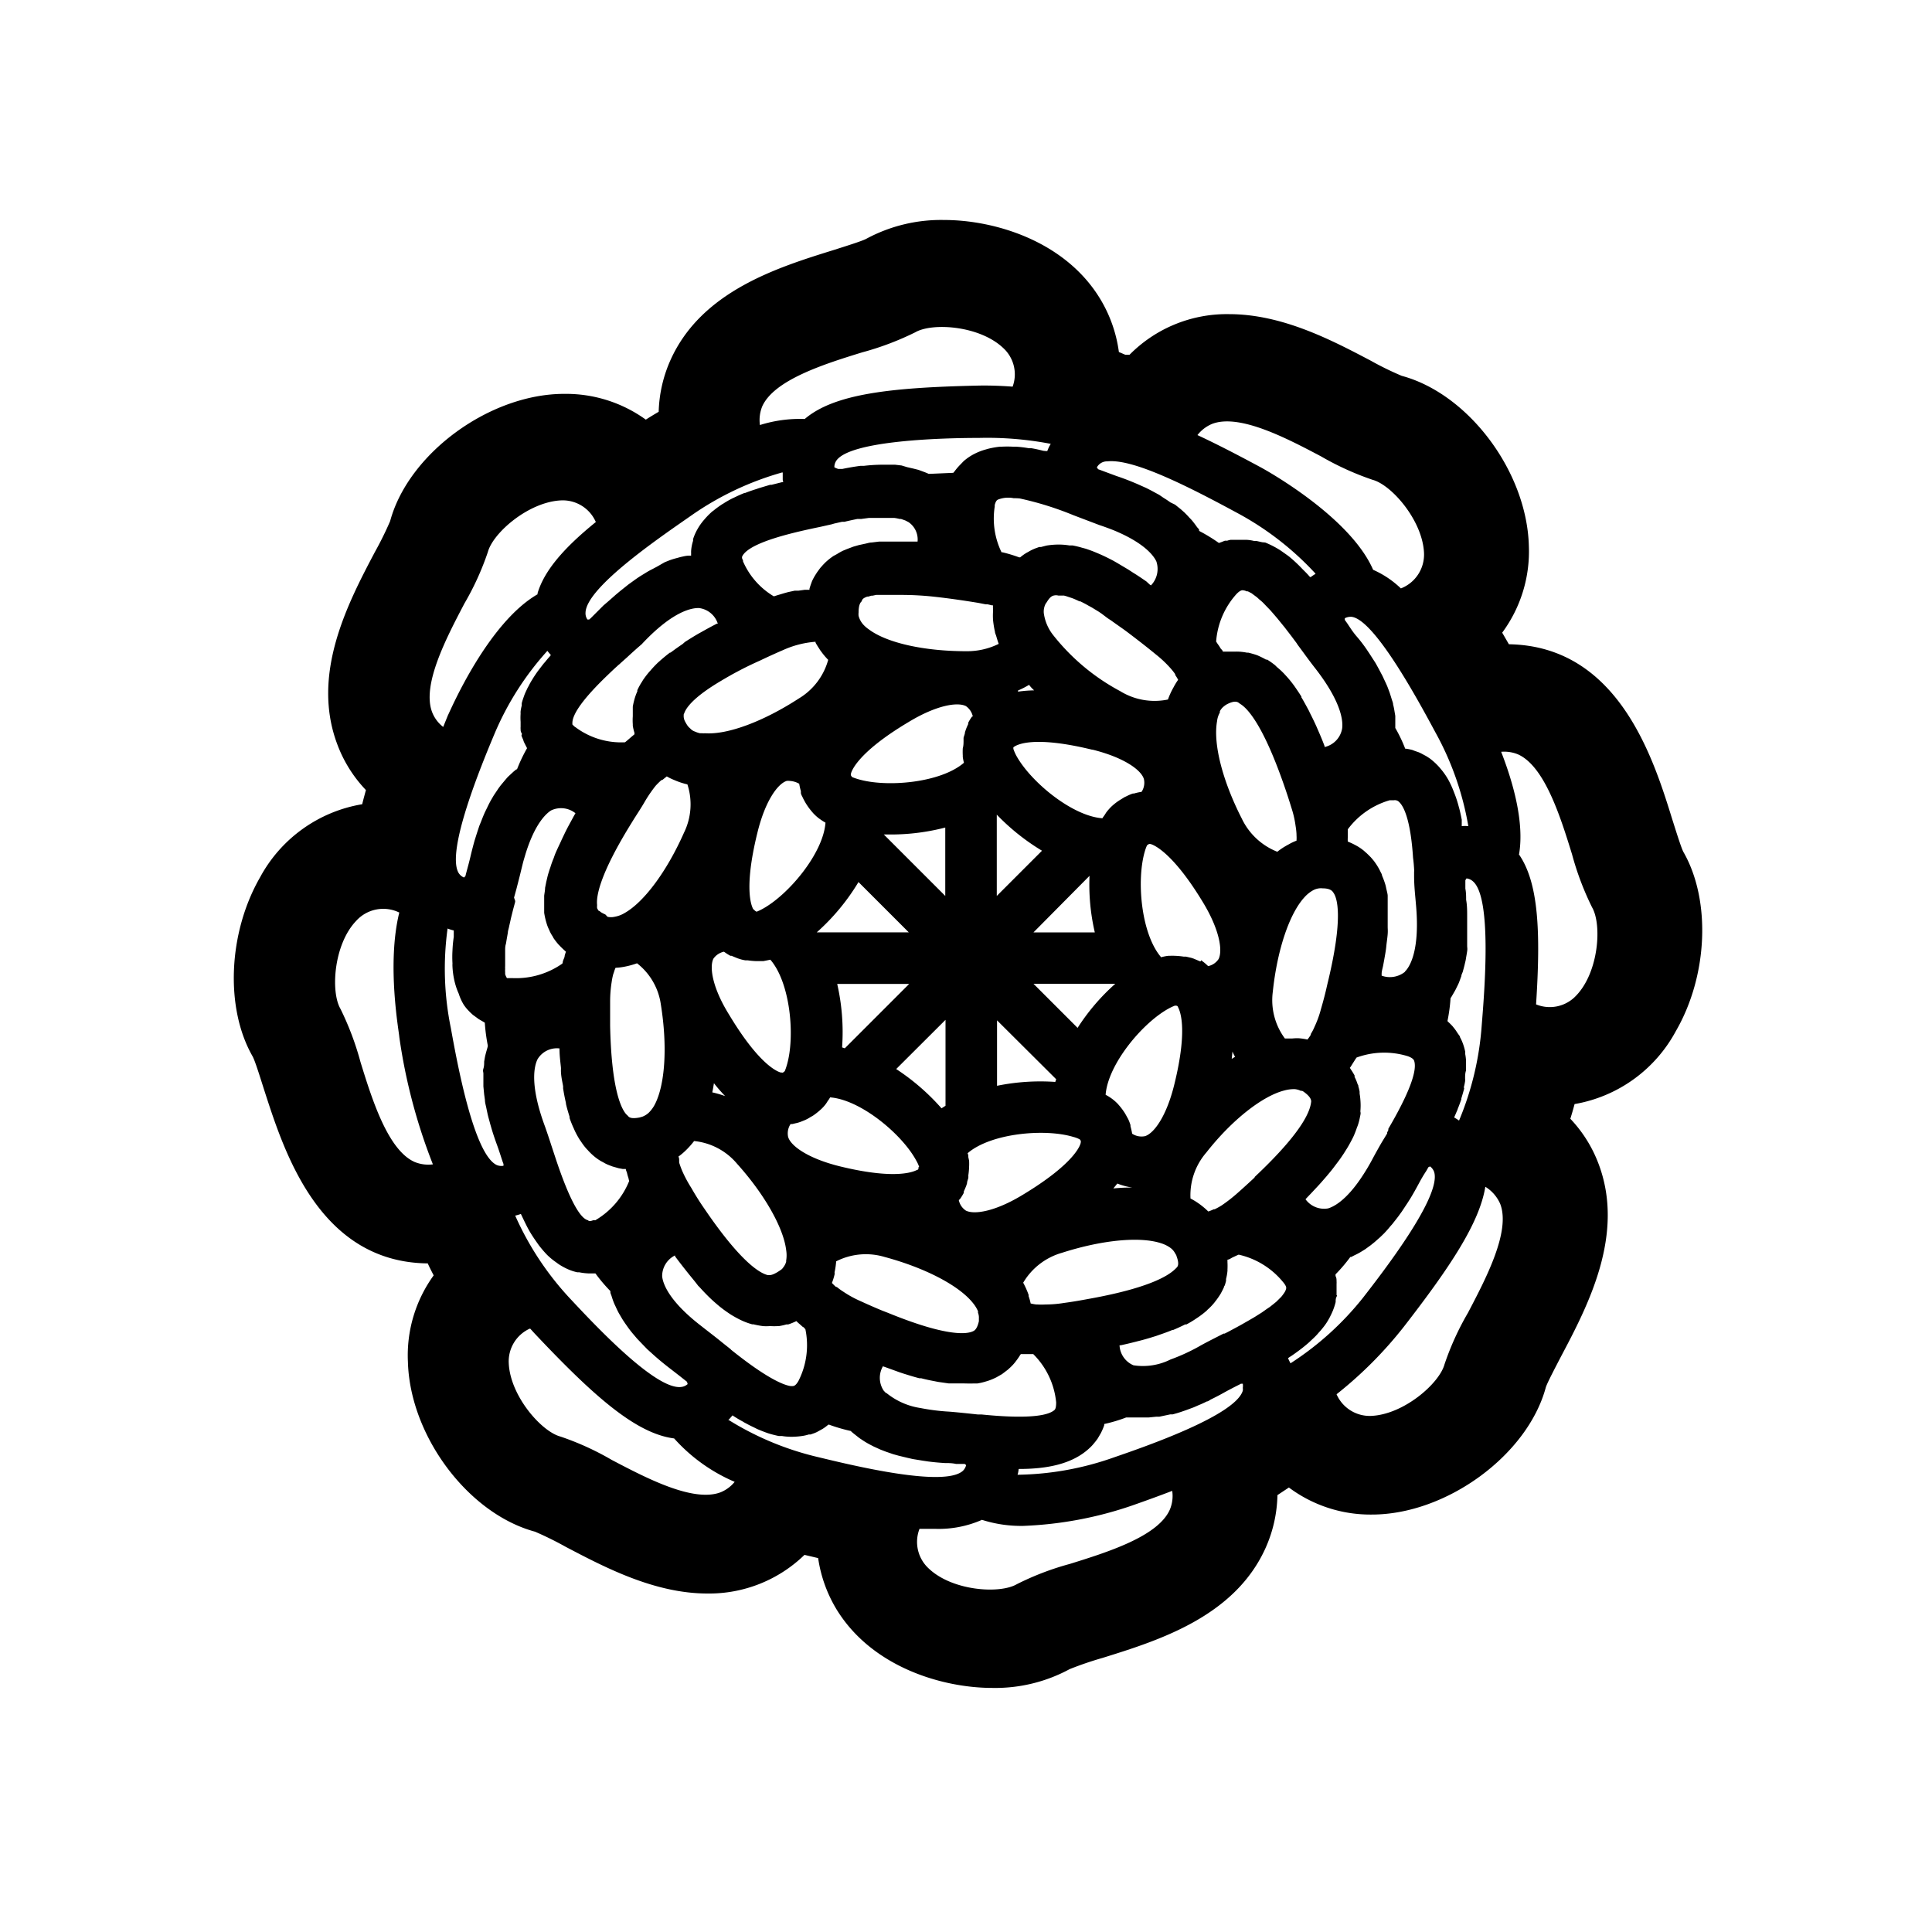 <svg id="expanded" xmlns="http://www.w3.org/2000/svg" viewBox="0 0 150 150"><title>Chrysanthemum-bold</title><path d="M130.11,80.06c2.5-4.32,2.74-10.18.58-13.93-.18-.36-.57-1.62-.86-2.53-1.46-4.71-4.18-13.44-12.68-13.58l-.52-.9a10.61,10.61,0,0,0,2.07-6.73c-.15-5.76-4.67-11.81-9.87-13.21A23.81,23.81,0,0,1,106.42,28c-3.06-1.61-6.88-3.61-11-3.61a10.61,10.61,0,0,0-7.72,3.15l-.34,0-.49-.21a10.68,10.68,0,0,0-1.48-4.17c-2.75-4.49-8.23-6.08-12.08-6.08a12.23,12.23,0,0,0-6.07,1.47c-.35.18-1.6.57-2.51.86-4.34,1.35-10.28,3.19-12.68,8.56a10.53,10.53,0,0,0-.91,4c-.34.2-.67.4-1,.61a10.59,10.59,0,0,0-6.34-2c-5.78,0-12.09,4.62-13.51,9.88a26.29,26.29,0,0,1-1.18,2.39c-2.11,4-5,9.52-2.9,15a10.37,10.37,0,0,0,2.2,3.49c-.1.37-.2.73-.29,1.1a11.08,11.08,0,0,0-7.92,5.66c-2.49,4.32-2.74,10.18-.58,13.93.19.36.58,1.62.87,2.53C22,89.22,24.69,98,33.21,98.09c.14.31.3.62.46.93a10.58,10.58,0,0,0-2,6.7c.15,5.75,4.67,11.8,9.87,13.2a26.29,26.29,0,0,1,2.39,1.18c3.07,1.61,6.9,3.62,11,3.62a10.62,10.62,0,0,0,7.53-3l1.06.25a10.66,10.66,0,0,0,1.44,4c2.76,4.49,8.24,6.08,12.09,6.08a12.14,12.14,0,0,0,6-1.46,26.67,26.67,0,0,1,2.55-.87c4.33-1.35,10.27-3.19,12.67-8.56a10.52,10.52,0,0,0,.91-4.08l.89-.59a10.57,10.57,0,0,0,6.44,2.1c5.79,0,12.1-4.62,13.51-9.89.12-.36.73-1.52,1.17-2.37,2.12-4,5-9.52,2.91-15a10.38,10.38,0,0,0-2.18-3.47q.18-.57.33-1.14A11.06,11.06,0,0,0,130.11,80.06ZM90.82,117.22c-.93,2.08-4.87,3.3-7.75,4.2A21.7,21.7,0,0,0,78.94,123c-1.33.77-5,.52-6.83-1.22a2.8,2.8,0,0,1-.72-3.08c.42,0,.84,0,1.22,0a8.36,8.36,0,0,0,3.63-.7,10,10,0,0,0,3.21.47,29.35,29.35,0,0,0,8.47-1.59c1.11-.39,2.13-.76,3.09-1.13A2.71,2.71,0,0,1,90.82,117.22ZM59.18,31.55c.93-2.07,4.87-3.3,7.75-4.19a22.4,22.4,0,0,0,4.13-1.56c1.33-.77,5-.52,6.83,1.22a2.77,2.77,0,0,1,.73,3c-1.06-.08-2-.1-2.77-.08-6.76.15-11.1.65-13.37,2.59A10.36,10.36,0,0,0,59,33,2.83,2.83,0,0,1,59.18,31.55Zm41,74.28s0,0,0,0-.11-.24-.18-.38a.08.08,0,0,0,0,0l.11-.08c.15-.09.29-.19.43-.29l.18-.13c.19-.14.38-.28.56-.43l0,0c.17-.14.33-.27.48-.42l.15-.14c.12-.11.24-.23.35-.35l.13-.15c.15-.16.29-.33.42-.5v0a4.21,4.21,0,0,0,.34-.52l.09-.16c.07-.14.14-.28.2-.42s.05-.11.07-.17a4.62,4.62,0,0,0,.19-.6c0-.13,0-.27.07-.41s0-.1,0-.14,0-.22,0-.33v-.18c0-.11,0-.23,0-.35a1.23,1.23,0,0,0,0-.19c0-.14,0-.28-.08-.42l0-.13a12.21,12.21,0,0,0,1.15-1.35l.07,0,.27-.14a4.59,4.59,0,0,0,.49-.26l.31-.19.44-.32.31-.25.43-.38.3-.29c.14-.15.28-.3.41-.46s.2-.22.29-.34.28-.35.42-.54l.26-.36.45-.68.21-.33c.22-.36.43-.74.64-1.13s.37-.67.59-1l.11-.19.06-.11.13-.06a.92.92,0,0,1,.32.44c.56,1.88-3.86,7.61-5.53,9.76A23.31,23.31,0,0,1,100.22,105.83Zm-31.4,2.32-.17-.18h0a1.79,1.79,0,0,1-.06-1.89l.23.08,1.05.38.33.11c.42.13.83.26,1.23.36l.14,0c.34.09.67.16,1,.22l.3.06.84.12.19,0c.28,0,.56,0,.82,0H75a5.79,5.79,0,0,0,.61,0l.28,0a4.28,4.28,0,0,0,.54-.12l.24-.07a4.7,4.7,0,0,0,.7-.29l.42-.24.12-.09.34-.26.12-.11a3.71,3.71,0,0,0,.43-.45l.06-.08a4.69,4.69,0,0,0,.34-.49l.06-.08.36,0,.34,0,.26,0A6.12,6.12,0,0,1,82,108.88h0c0,.43-.08.54-.12.58-.4.38-1.7.76-5.67.36l-.29,0c-.83-.09-1.59-.17-2.21-.22a16.19,16.19,0,0,1-2.24-.28A5.47,5.47,0,0,1,68.82,108.15ZM40,94.38h0a3.45,3.45,0,0,0,.44-.13h0l.1.21.12.25c.15.31.3.62.47.91l0,0c.17.29.36.57.55.84l.14.2a9.09,9.09,0,0,0,.63.74h0a5.09,5.09,0,0,0,.72.6l.19.14a5,5,0,0,0,.82.44,3.7,3.7,0,0,0,.64.2l.15,0a4.64,4.64,0,0,0,.79.09h0l.47,0h0a12.49,12.49,0,0,0,1.16,1.37l0,.08c0,.1.06.2.09.3s.11.35.18.52.1.22.15.33.15.33.24.49l.2.34c.09.16.2.32.31.48l.24.34c.12.16.25.33.39.49l.28.33.48.5.3.31.61.55.29.25c.32.27.66.54,1,.8l.58.45.62.49s0,.12.05.16a.87.87,0,0,1-.49.23c-2,.3-6.91-5-8.78-7A23.25,23.25,0,0,1,40,94.38ZM42.5,50.53v0c.07.1.17.21.27.33l0,0-.08.1c-.12.13-.23.26-.34.4l-.15.17-.43.56,0,0c-.13.18-.25.36-.36.53l-.11.18a4.63,4.63,0,0,0-.24.43l-.1.18c-.09.2-.19.39-.26.59v0c-.07.2-.14.39-.19.59a1.16,1.16,0,0,0,0,.18,3.58,3.58,0,0,0-.09.45,1.37,1.37,0,0,0,0,.19,4.43,4.43,0,0,0,0,.63c0,.13,0,.27,0,.41a.59.59,0,0,0,0,.14c0,.11,0,.21.07.32s0,.12,0,.18.07.21.12.32l.06.18c.06.13.13.26.2.4a.93.93,0,0,1,.05.1,12.41,12.41,0,0,0-.78,1.64s0,0-.05,0l-.22.18-.42.39c-.08.08-.15.17-.23.26l-.35.42c-.08.11-.16.21-.23.32s-.21.31-.32.48l-.21.36c-.1.18-.19.36-.28.55s-.13.26-.19.39-.18.42-.26.63l-.17.42c-.08.25-.17.51-.25.77l-.12.38c-.11.4-.22.82-.32,1.25s-.2.78-.32,1.23l-.07.27-.11.1a.93.93,0,0,1-.41-.35c-1-1.68,1.75-8.35,2.81-10.87A22.8,22.8,0,0,1,42.5,50.53Zm15.15-7.38c.63-1.11,4.29-1.88,6.06-2.25l.89-.2.16-.05.62-.14.19,0c.37-.09.71-.16,1-.22l.31,0,.59-.08.31,0,.49,0h.41l.58,0,.16,0a3.51,3.51,0,0,1,.42.08l.11,0,.34.12h0l.25.13a1.63,1.63,0,0,1,.7,1.51l-1,0h-.71c-.26,0-.52,0-.76,0l-.53,0-.57.07c-.17,0-.33.06-.48.09l-.51.11-.42.12-.48.18-.34.14a5,5,0,0,0-.46.26l-.26.14a5,5,0,0,0-.62.49c-.1.1-.21.21-.32.34l-.1.11-.24.33-.09.14a4.68,4.68,0,0,0-.3.54.08.08,0,0,1,0,0c-.07.19-.14.38-.2.59a.32.32,0,0,0,0,.09h-.1l-.26,0-.5.07-.29,0-.51.11-.29.08-.6.18-.22.07,0,0a5.89,5.89,0,0,1-2.39-2.71.32.32,0,0,1,0-.09C57.56,43.31,57.62,43.2,57.65,43.15Zm53.8,13.72A23,23,0,0,1,114,64.14h0a3,3,0,0,0-.51,0c0-.08,0-.17,0-.25s0-.17,0-.25c-.07-.35-.14-.7-.23-1h0a9,9,0,0,0-.32-1l-.09-.23a7.13,7.13,0,0,0-.41-.88h0a5.25,5.25,0,0,0-.53-.77l-.15-.18a5.15,5.15,0,0,0-.68-.64c-.1-.08-.22-.15-.34-.23l-.13-.07-.28-.15-.17-.08-.32-.11-.18-.07a3.86,3.86,0,0,0-.49-.1l-.07,0a11.15,11.15,0,0,0-.77-1.61v-.08c0-.1,0-.2,0-.3s0-.37,0-.56l-.06-.35a5.17,5.17,0,0,0-.11-.54c0-.12-.06-.25-.1-.38s-.11-.36-.17-.54l-.15-.4c-.07-.18-.16-.37-.25-.56s-.12-.27-.19-.4-.21-.4-.32-.6-.14-.26-.22-.39l-.44-.68-.22-.33c-.24-.35-.5-.69-.77-1s-.46-.61-.72-1l-.2-.28h0V48a1,1,0,0,1,.53-.11C106.73,48.11,110.16,54.47,111.45,56.87ZM113.28,87h0a4.2,4.2,0,0,0-.38-.24l0,0,.06-.14c.07-.15.13-.31.2-.46a1.43,1.43,0,0,1,.08-.22c.08-.2.15-.4.22-.6a.19.19,0,0,1,0-.07c.07-.22.13-.43.19-.65s0-.13,0-.2a4.1,4.1,0,0,0,.1-.48,1.18,1.18,0,0,0,0-.2c0-.21,0-.41.07-.62v0q0-.32,0-.63a1.1,1.1,0,0,0,0-.18,3.78,3.78,0,0,0-.06-.47l0-.18a4.63,4.63,0,0,0-.17-.61,3.89,3.89,0,0,0-.16-.38l-.07-.13c0-.09-.1-.19-.16-.28l-.1-.15a2.83,2.83,0,0,0-.2-.28l-.12-.15c-.1-.11-.2-.21-.32-.32a.6.6,0,0,0-.08-.08,13.07,13.07,0,0,0,.24-1.78l.09-.14.18-.31a4.53,4.53,0,0,0,.23-.44,3.54,3.54,0,0,0,.16-.34l.18-.49c0-.12.09-.25.12-.37s.1-.36.14-.54.07-.27.09-.41.07-.4.1-.61,0-.27,0-.42,0-.45,0-.68l0-.43c0-.26,0-.54,0-.81s0-.25,0-.38c0-.41,0-.84-.08-1.27,0-.26,0-.56-.06-.87,0-.1,0-.2,0-.3s0-.23,0-.35v0l.09-.14a.88.88,0,0,1,.49.22c1.5,1.25.91,8.47.69,11.19A23.45,23.45,0,0,1,113.28,87Zm-6,1.69c-.25.43-.47.83-.66,1.18a16.12,16.12,0,0,1-.9,1.52c-1.23,1.85-2.2,2.31-2.61,2.43a1.78,1.78,0,0,1-1.75-.71l.09-.1.42-.44c.25-.27.5-.53.72-.78l.4-.46c.2-.24.39-.46.56-.69l.34-.45c.16-.21.3-.42.44-.63l.27-.43c.12-.2.23-.4.33-.59s.14-.27.2-.41.16-.39.22-.58a2.72,2.72,0,0,0,.13-.37c.06-.2.1-.41.14-.61s0-.2,0-.3a5.19,5.19,0,0,0,0-.88,4.49,4.49,0,0,0-.06-.48l0-.15a3.2,3.2,0,0,0-.1-.42c0-.05,0-.1-.05-.15a3.56,3.56,0,0,0-.24-.58s0-.07,0-.11a5.7,5.7,0,0,0-.31-.5.47.47,0,0,0-.06-.09,2,2,0,0,0,.16-.24l.24-.38.12-.18a6.22,6.22,0,0,1,4-.1c.4.15.45.29.47.34.27.76-.39,2.54-2,5.29l0,.1-.09.18a.22.22,0,0,0,0,.08Zm-7.42,11.34a.9.9,0,0,1-.13.31.47.47,0,0,1-.06.09c-.06.08-.11.16-.19.25a1.14,1.14,0,0,1-.11.11l-.27.27-.17.14-.34.27-.21.14-.41.29-.27.17c-.16.1-.31.2-.49.3l-.31.18-.56.32-.33.18-.67.36-.26.13-.08,0-.53.27c-.53.27-1,.51-1.4.74a14.9,14.9,0,0,1-2.19,1A4.79,4.79,0,0,1,88,106L88,106a1.78,1.78,0,0,1-1.08-1.55l.08,0c.47-.1.92-.21,1.34-.32l.24-.06c.42-.11.81-.23,1.19-.35l.17-.06c.38-.13.75-.26,1.08-.4l.06,0c.33-.14.64-.28.93-.43l.1,0a7.32,7.32,0,0,0,.78-.47l.12-.08a6.72,6.72,0,0,0,.64-.49.94.94,0,0,0,.1-.1,4.56,4.56,0,0,0,.53-.55l.06-.08a5.47,5.47,0,0,0,.44-.63c.07-.13.15-.28.22-.43s0-.1.05-.14.1-.27.14-.41l0-.15a3.8,3.8,0,0,0,.11-.62.34.34,0,0,0,0-.1,5.72,5.72,0,0,0,0-.59V97.8c.14,0,.29-.13.43-.19l.3-.14.14-.06a6.2,6.2,0,0,1,3.43,2.11C99.9,99.87,99.87,100,99.85,100.06ZM76,102.58c-.14.62-.35.73-.44.77-.43.22-1.93.5-6.64-1.43l-.39-.15h0c-.56-.23-1.15-.49-1.74-.76a8.45,8.45,0,0,1-1.31-.72,4.86,4.86,0,0,1-.51-.37l-.06,0c-.13-.11-.23-.22-.32-.31l0,0a4.89,4.89,0,0,0,.21-.68s0-.06,0-.09a.19.19,0,0,1,0-.08,5.93,5.93,0,0,0,.12-.83,5.08,5.08,0,0,1,3.76-.34c3.16.85,5.8,2.23,6.87,3.59a2.59,2.59,0,0,1,.38.62.56.56,0,0,1,0,.12,1,1,0,0,1,.07.44v.14A.82.82,0,0,1,76,102.58ZM59.72,99h-.1c-.58-.13-2.06-.93-4.94-5.17q-.51-.73-1-1.59a9.92,9.92,0,0,1-.7-1.3,6.64,6.64,0,0,1-.25-.68c0-.07,0-.12,0-.18s0-.2-.06-.28a5,5,0,0,0,.56-.47,6.59,6.59,0,0,0,.66-.74,5,5,0,0,1,3.34,1.77c2.16,2.4,3.61,5,3.81,6.71v0a2.51,2.51,0,0,1,0,.79.29.29,0,0,0,0,.09,1.23,1.23,0,0,1-.19.4l-.06.08a.57.57,0,0,1-.12.13C60.06,99,59.82,99,59.72,99ZM39.91,69.69,40.1,69c.13-.51.26-1,.35-1.39L40.6,67c.06-.23.13-.45.19-.66.74-2.42,1.63-3.19,2-3.42a1.79,1.79,0,0,1,1.89.22.75.75,0,0,0-.07.12c-.1.17-.18.33-.27.49-.18.33-.36.66-.52,1s-.17.35-.25.53-.26.55-.38.82-.14.35-.2.52a6.93,6.93,0,0,0-.26.72c-.06.16-.11.33-.16.49s-.11.44-.16.65l-.09.45c0,.21-.05.42-.07.62l0,.39c0,.21,0,.42,0,.62s0,.21,0,.31a5.69,5.69,0,0,0,.2.86,2.82,2.82,0,0,0,.18.45l.06.14a2.71,2.71,0,0,0,.21.37l.08.15a5.41,5.41,0,0,0,.38.49l.09.09c.12.13.26.26.4.39l.09.08a3,3,0,0,0-.1.32c0,.13-.09.26-.13.4s0,.13-.06.21a6.26,6.26,0,0,1-3.86,1.12h0l-.17,0-.08,0-.11,0h0l-.07,0h0l0,0a1.11,1.11,0,0,1-.14-.31l0-.15a1.72,1.72,0,0,1,0-.26,1.41,1.41,0,0,1,0-.21c0-.11,0-.2,0-.32s0-.17,0-.25,0-.26,0-.4,0-.2,0-.3,0-.29.06-.46l.06-.36.09-.51c0-.13.06-.29.09-.44s.08-.35.12-.54.09-.38.14-.58.08-.32.13-.5l.09-.34a.14.14,0,0,1,0-.06ZM56,52.85c.77-.46,1.74-1,3-1.56h0c.52-.25,1.07-.5,1.66-.76l.12-.05a7.46,7.46,0,0,1,2.49-.65h.05l0,.07c.09.16.19.32.29.47a1.7,1.7,0,0,0,.15.22,5.38,5.38,0,0,0,.54.64,5.06,5.06,0,0,1-2.28,3c-2.74,1.78-5.52,2.82-7.26,2.7h0a1.86,1.86,0,0,1-.26,0l-.15,0a2,2,0,0,1-.39-.13.84.84,0,0,1-.36-.23l-.14-.13-.08-.1a3.62,3.62,0,0,1-.2-.34h0a.9.9,0,0,1-.1-.41h0a.65.65,0,0,0,0-.11l.09-.22C53.39,54.79,54.05,54,56,52.85Zm11-6.36,0,0,.14-.09h0l.19-.08.08,0,.24-.07.09,0,.28-.06.15,0,.35,0,.2,0,.39,0h.74a23.5,23.5,0,0,1,2.78.15c1.07.12,2.19.28,3.34.47l.56.11.15,0,.34.08.08,0a1.14,1.14,0,0,0,0,.26,1.36,1.36,0,0,0,0,.2,5.15,5.15,0,0,0,0,.68,7.65,7.65,0,0,0,.15.92c0,.1.06.2.09.3s.12.42.2.63l0,0a5.54,5.54,0,0,1-2.51.57c-3.27,0-6.17-.64-7.58-1.7a2.45,2.45,0,0,1-.35-.29,1.61,1.61,0,0,1-.44-.76,1.21,1.21,0,0,1,0-.25c0-.63.16-.8.23-.86A.73.73,0,0,1,67,46.49ZM79.17,38.7A24.68,24.68,0,0,1,83.34,40l2,.76c.42.14.8.28,1.15.42,2.41,1,3.1,2,3.29,2.41a1.84,1.84,0,0,1-.42,1.86l-.1-.07L89,45.14c-.34-.23-.67-.46-1-.66l-.4-.26-.89-.53-.3-.17c-.38-.2-.75-.38-1.1-.53l-.19-.08c-.28-.12-.56-.22-.83-.31l-.3-.08a6.62,6.62,0,0,0-.71-.17l-.24,0a5.07,5.07,0,0,0-.86-.07h0a5.77,5.77,0,0,0-.94.08l-.42.11-.14,0-.33.12-.16.07a2.79,2.79,0,0,0-.34.18l-.15.08a3.72,3.72,0,0,0-.49.35h0l-.09,0a10.88,10.88,0,0,0-1.29-.39l-.07,0a6,6,0,0,1-.53-3.55l0-.12c.09-.34.19-.39.25-.42a2.18,2.18,0,0,1,1.22-.11A4.64,4.64,0,0,1,79.17,38.7Zm17.62,7.21.09,0,.29.15.12.09.31.23.16.15a4,4,0,0,1,.32.28l.21.22.32.33.28.32.29.34.39.48c.08.1.16.19.24.3l.5.65.17.23.18.24.09.14.48.65c.29.4.56.76.8,1.07,2.2,2.79,2.25,4.29,2.17,4.8h0A1.78,1.78,0,0,1,102.84,58l0-.07c-.17-.46-.35-.88-.53-1.29l-.09-.21c-.18-.4-.36-.77-.54-1.12a1.3,1.3,0,0,0-.08-.17c-.19-.35-.37-.69-.56-1l0-.06c-.19-.3-.38-.58-.57-.85l-.06-.08a8.29,8.29,0,0,0-.58-.7l-.1-.11a6,6,0,0,0-.59-.55L99,51.65a6.37,6.37,0,0,0-.62-.44l-.09,0a6.3,6.3,0,0,0-.69-.34c-.2-.07-.44-.14-.69-.2H96.8a4.12,4.12,0,0,0-.81-.08h-.35l-.32,0-.22,0-.16,0c0-.09-.12-.17-.18-.26a2.92,2.92,0,0,0-.21-.32l-.13-.2A6.19,6.19,0,0,1,96,46.12c.3-.31.45-.3.5-.29A.79.79,0,0,1,96.79,45.91Zm13,21.73h0V68c0,.81.09,1.55.14,2.17.33,3.53-.44,4.81-.79,5.2a.22.22,0,0,0-.07.09,1.87,1.87,0,0,1-1.8.29l0-.14c0-.21.07-.41.11-.61s.13-.7.18-1,.06-.41.08-.61.08-.59.1-.87,0-.38,0-.57,0-.52,0-.76,0-.35,0-.51,0-.46,0-.68,0-.3,0-.45-.08-.41-.12-.61-.06-.26-.1-.38a5.77,5.77,0,0,0-.22-.58c0-.09-.07-.2-.11-.28a4.75,4.75,0,0,0-.45-.76c-.09-.13-.2-.25-.31-.38l-.11-.11c-.1-.1-.2-.2-.32-.3l-.11-.1a4,4,0,0,0-.52-.36l-.11-.06a5,5,0,0,0-.52-.25.47.47,0,0,1-.1-.05,2.8,2.8,0,0,1,0-.29c0-.15,0-.29,0-.44v-.21a6.2,6.2,0,0,1,3.26-2.26l.07,0,.26,0a.47.47,0,0,1,.32.07c.56.42,1,1.9,1.16,4.41C109.75,66.88,109.78,67.25,109.8,67.64ZM84.5,100.85h0c-.59.11-1.21.22-1.89.31a9,9,0,0,1-1.43.12,5.92,5.92,0,0,1-.64,0h-.08a3.53,3.53,0,0,1-.44-.08h0a4,4,0,0,0-.16-.57l0-.1a6.46,6.46,0,0,0-.42-.94h0a5.12,5.12,0,0,1,3-2.32c3.11-1,6.07-1.29,7.72-.74a2.52,2.52,0,0,1,.72.36,1.24,1.24,0,0,1,.33.37l.07.12a.39.39,0,0,1,.07.16c.22.59.1.79,0,.88C91,98.79,89.87,99.89,84.5,100.85ZM47.37,79.64h0c0-.61,0-1.25,0-1.92a9.71,9.71,0,0,1,.12-1.48,5.31,5.31,0,0,1,.12-.6l.06-.17a2.53,2.53,0,0,1,.12-.33l0,0a4.91,4.91,0,0,0,.67-.08,6.59,6.59,0,0,0,1-.27h0A4.92,4.92,0,0,1,51.31,78c.52,3.24.33,6.21-.47,7.75h0a2.53,2.53,0,0,1-.47.64,1.52,1.52,0,0,1-.5.31l-.21.06c-.62.12-.8,0-.88-.09s-.1-.1-.17-.17C48.18,86,47.47,84.41,47.37,79.64Zm34.8-33.4h.14l.14,0h0l.16,0h0l.18.05h0l.21.07,0,0,.24.08,0,0c.17.06.36.15.57.25l.07,0,.22.11.19.1.23.13.24.13.23.14.28.17.24.16L86,48l.26.17.35.25.27.19.41.29.27.2.5.38.22.17c.48.37,1,.78,1.51,1.2a8.71,8.71,0,0,1,1.06,1,4.61,4.61,0,0,1,.39.49l0,.06a3.5,3.5,0,0,1,.23.38l0,0a4.87,4.87,0,0,0-.36.59,5.75,5.75,0,0,0-.43.94,5.09,5.09,0,0,1-3.71-.65,16.55,16.55,0,0,1-5.24-4.4,3.51,3.51,0,0,1-.69-1.66,1.35,1.35,0,0,1,.14-.72l.1-.14c.27-.46.47-.49.57-.51A.72.72,0,0,1,82.17,46.24Zm18.14,34.39-.55,0h0A5,5,0,0,1,98.82,77c.34-3.25,1.29-6.07,2.46-7.34a2.57,2.57,0,0,1,.69-.55,1.31,1.31,0,0,1,.46-.14,1,1,0,0,1,.25,0c.64,0,.78.24.84.33.29.39.82,1.89-.48,7.18v0q-.19.87-.48,1.86a7.94,7.94,0,0,1-.5,1.38,3.63,3.63,0,0,1-.29.56l0,.06a3.3,3.3,0,0,1-.26.37l0,0a4.92,4.92,0,0,0-.67-.1A3.62,3.62,0,0,0,100.31,80.63Zm-29,10c0,.14,0,.17-.12.21s-1.39.84-6-.29c-2.46-.61-3.8-1.58-4-2.28a1.31,1.31,0,0,1,.19-1l.14,0,.25-.06a2.44,2.44,0,0,0,.46-.14l.25-.1a2.94,2.94,0,0,0,.46-.25,2.25,2.25,0,0,0,.21-.12,5.66,5.66,0,0,0,.62-.5,3.08,3.08,0,0,0,.37-.42l.12-.19a2.08,2.08,0,0,0,.19-.29c2.38.18,5.61,2.88,6.7,4.93a2.52,2.52,0,0,1,.21.46Zm-12.8-20c-.09-.12-.84-1.39.3-6,.6-2.45,1.57-3.78,2.27-4a.85.85,0,0,1,.23,0,1.69,1.69,0,0,1,.74.22v0a4.76,4.76,0,0,0,.13.57l0,.12c0,.15.11.29.17.44l.09.17c.07.13.14.25.22.37l.11.16a5.84,5.84,0,0,0,.39.48,3.79,3.79,0,0,0,.42.38l.13.09a3.52,3.52,0,0,0,.38.24c-.17,2.38-2.87,5.61-4.91,6.71h0c-.29.16-.45.2-.43.21C58.6,70.71,58.58,70.68,58.53,70.6Zm34.72,4s0,0-.08,0l-.47-.2-.18-.06-.43-.1-.18,0a6.12,6.12,0,0,0-.63-.06H91.2a2.31,2.31,0,0,0-.37,0H90.7a3.57,3.57,0,0,0-.55.11c-1.56-1.81-1.93-6-1.26-8.24.09-.31.17-.44.15-.43.15-.14.2-.13.28-.12s1.58.41,4.05,4.48c1.32,2.16,1.57,3.79,1.24,4.45a1.29,1.29,0,0,1-.81.55l0,0A4.33,4.33,0,0,0,93.25,74.55ZM65.38,81.32A16.83,16.83,0,0,0,65,76.39h5.59l-5,5ZM85,72.39H80.24L84.59,68A16.39,16.39,0,0,0,85,72.39Zm-7.61-2.83V63.25a17.15,17.15,0,0,0,3.51,2.8Zm-4,0-4.77-4.77.53,0a16.83,16.83,0,0,0,4.24-.54Zm-6.75-1.09,3.92,3.92H63.41A16.81,16.81,0,0,0,66.66,68.47ZM81.93,84a16.81,16.81,0,0,0-4.52.3V79.22L82,83.79A2.25,2.25,0,0,1,81.93,84Zm1.73-4.2-3.42-3.42h6.35A16.43,16.43,0,0,0,83.66,79.81Zm1.15-21.6c2.46.61,3.79,1.58,4,2.28a1.28,1.28,0,0,1-.18,1h0a3.87,3.87,0,0,0-.59.13l-.09,0a3.9,3.9,0,0,0-.47.2l-.17.08-.39.24-.15.1a4.72,4.72,0,0,0-.5.41,5,5,0,0,0-.37.42l-.14.22c-.06.09-.12.16-.17.25-2.37-.17-5.61-2.87-6.7-4.89a3.52,3.52,0,0,1-.21-.49v0a.63.63,0,0,1,0-.13s0,0,0,0l0,0a.05.05,0,0,1,0,0C78.91,57.83,80.18,57.08,84.81,58.21Zm-9.33-2.58a3.21,3.21,0,0,0-.31.5l0,.1a4.32,4.32,0,0,0-.19.45l-.06.18c0,.14-.08.29-.11.44l0,.17c0,.21,0,.42-.06.64h0a5.07,5.07,0,0,0,0,.55l0,.12a3.58,3.58,0,0,0,.09.45c-1.8,1.56-6,1.94-8.23,1.27-.27-.08-.4-.14-.44-.15h0c-.13-.14-.12-.18-.1-.28s.39-1.57,4.47-4c2.16-1.31,3.79-1.57,4.45-1.24a1.32,1.32,0,0,1,.54.81S75.49,55.62,75.48,55.63ZM69.58,83l3.83-3.82v6.67l-.31.2A17.3,17.3,0,0,0,69.58,83Zm4.94,10.11a3.76,3.76,0,0,0,.31-.5l0-.11c.07-.14.13-.29.19-.44l.06-.19c0-.14.07-.28.1-.42a1.29,1.29,0,0,0,0-.19,6,6,0,0,0,.06-.61v0h0V90.6a4.15,4.15,0,0,0,0-.49l-.06-.27c0-.1,0-.2-.06-.3,1.8-1.56,6-1.94,8.21-1.27a2.2,2.2,0,0,1,.5.19c.1.11.09.15.08.23h0c0,.16-.41,1.6-4.48,4.06-2.16,1.32-3.79,1.57-4.44,1.24a1.29,1.29,0,0,1-.55-.82ZM85.84,85c.18-2.38,2.88-5.61,4.92-6.71.29-.16.45-.2.44-.21.19,0,.22,0,.27.13s.84,1.39-.3,6h0c-.6,2.45-1.57,3.78-2.27,4a1.32,1.32,0,0,1-1-.19.08.08,0,0,1,0,0,5.43,5.43,0,0,0-.13-.58l0-.09a3.8,3.8,0,0,0-.18-.47l-.09-.16c-.07-.13-.14-.26-.22-.38l-.11-.16a5.84,5.84,0,0,0-.39-.48A3.57,3.57,0,0,0,85.84,85ZM80.29,53.6a9.74,9.74,0,0,0-1.25.1l0-.09a7,7,0,0,0,.86-.44C80,53.32,80.14,53.46,80.29,53.6ZM55.39,74.43a1.34,1.34,0,0,1,.82-.54.05.05,0,0,0,0,0,4.26,4.26,0,0,0,.5.32l.09,0,.46.19.18.06a3,3,0,0,0,.43.1l.18,0a6.12,6.12,0,0,0,.63.06h.08l.23,0,.28,0,.3-.06.24-.05c1.56,1.8,1.94,6,1.27,8.22v0a4.38,4.38,0,0,1-.15.43c-.14.13-.16.13-.25.11h-.06c-.27-.07-1.68-.61-4-4.47C55.32,76.72,55.06,75.09,55.39,74.43ZM86.75,91.89a5,5,0,0,0,1.16.31,14.46,14.46,0,0,0-1.47.07Zm8.94-10.25a3.11,3.11,0,0,0,.2.41l-.26.16Zm.58-27c.54.31,1.74,1.52,3.39,6.23.2.57.4,1.17.6,1.83a7.74,7.74,0,0,1,.33,1.43,5.59,5.59,0,0,1,.07.62v.08a3.08,3.08,0,0,1,0,.44v0a3.81,3.81,0,0,0-.61.29,5.51,5.51,0,0,0-.88.57h0a5.14,5.14,0,0,1-2.76-2.58c-1.49-2.92-2.23-5.79-1.92-7.54a1.75,1.75,0,0,1,.22-.69l0-.1a1.15,1.15,0,0,1,.29-.36l.1-.08.12-.08c.56-.3.78-.22.88-.18A.9.9,0,0,1,96.27,54.64ZM50.91,61a6,6,0,0,1,.45-.44l.06,0,.35-.28,0,0a4.12,4.12,0,0,0,.6.29,5.68,5.68,0,0,0,1,.33h0a5,5,0,0,1-.27,3.76h0c-1.33,3-3.1,5.38-4.61,6.23a2.27,2.27,0,0,1-.78.29,1.23,1.23,0,0,1-.54,0L47,71a2.79,2.79,0,0,1-.3-.15l0,0a.65.65,0,0,1-.15-.12l-.05,0a.33.33,0,0,1-.06-.08.75.75,0,0,1-.08-.14,1.19,1.19,0,0,1,0-.24c-.08-.68.2-2.41,2.73-6.47.31-.51.65-1,1-1.61A10.42,10.42,0,0,1,50.91,61ZM55.43,84.1a12.11,12.11,0,0,0,.87,1,8.46,8.46,0,0,0-1-.29C55.36,84.56,55.39,84.33,55.43,84.1Zm42,7.3v0c-.44.41-.91.84-1.42,1.29a12.08,12.08,0,0,1-1.15.89,5.58,5.58,0,0,1-.56.31l-.07,0a3.37,3.37,0,0,1-.42.17h0a5.41,5.41,0,0,0-.5-.44,5.55,5.55,0,0,0-.88-.57h0a5.06,5.06,0,0,1,1.23-3.57c2-2.55,4.38-4.4,6.07-4.82a2.86,2.86,0,0,1,.79-.1,1.36,1.36,0,0,1,.47.13l.1,0a.84.84,0,0,1,.19.12c.51.38.52.62.52.72C101.73,86.13,101.36,87.67,97.39,91.4ZM43.13,89.91l-.33-1c-.17-.53-.33-1-.48-1.43-1.24-3.33-.82-4.78-.58-5.25a1.75,1.75,0,0,1,1.7-.83v.07c0,.49.07,1,.11,1.4a1.64,1.64,0,0,1,0,.22c0,.44.1.85.17,1.24l0,.17c.06.4.14.79.22,1.14,0,0,0,0,0,.06.08.35.18.68.28,1l0,.1a8.16,8.16,0,0,0,.34.84l.06.14a6.85,6.85,0,0,0,.39.71,1,1,0,0,0,.08.11,4.64,4.64,0,0,0,.46.61l.07.07a4.59,4.59,0,0,0,.55.53,3.82,3.82,0,0,0,.49.34l.19.1a2.46,2.46,0,0,0,.43.21l.26.1.49.14.32.06.24,0c0,.1.06.2.09.3a2.85,2.85,0,0,0,.11.39,2.1,2.1,0,0,0,.06.24,6.22,6.22,0,0,1-2.63,3.05l-.09,0-.08,0c-.25.1-.35.07-.39,0C45,94.61,44.13,92.93,43.13,89.91Zm59-45.35a3.73,3.73,0,0,0-.36.24l-.06,0-.08-.09c-.12-.14-.25-.27-.37-.39l-.15-.15a11.32,11.32,0,0,0-1-.94l-.16-.12-.41-.29-.16-.11a7.34,7.34,0,0,0-1.15-.59L98,42.1,97.55,42l-.18,0a3.2,3.2,0,0,0-.62-.09l-.3,0H96l-.25,0-.19,0a1.64,1.64,0,0,0-.28.07l-.18,0-.3.12a1,1,0,0,0-.16.06,13.07,13.07,0,0,0-1.54-.94l0-.06c0-.09-.12-.17-.18-.26s-.21-.29-.33-.44a3,3,0,0,0-.24-.26c-.12-.14-.25-.27-.38-.4l-.29-.26-.45-.36L90.86,39c-.16-.12-.33-.23-.51-.34L90,38.42l-.61-.33-.39-.2-.74-.33-.36-.15c-.39-.16-.79-.31-1.21-.45l-.81-.3-.43-.16-.19-.07-.1-.14a.89.89,0,0,1,.81-.47c2-.22,6.22,1.91,10.08,4a23.14,23.14,0,0,1,6.08,4.71ZM81.58,34.46l-.11.19c-.07.14-.13.29-.16.37l0,0-.11,0L81,35c-.31-.08-.62-.15-.92-.2l-.2,0a8.78,8.78,0,0,0-1-.12l-.23,0a8.61,8.61,0,0,0-.88,0h-.13a6.93,6.93,0,0,0-.91.16l-.21.06a4.62,4.62,0,0,0-.87.34,4,4,0,0,0-.84.57l-.21.22a4.78,4.78,0,0,0-.47.54,1.49,1.49,0,0,1-.12.14l-1.83.08h0l-.08,0a3.88,3.88,0,0,0-.36-.15l-.43-.16-.4-.1-.48-.11L70,36.14l-.51-.06-.47,0h-.49a12.59,12.59,0,0,0-1.47.09l-.27,0c-.45.06-.92.14-1.4.24l-.24,0-.06,0a1.42,1.42,0,0,1-.31-.13.88.88,0,0,1,.15-.51C66,34.19,73.22,34,76,34A26.18,26.18,0,0,1,81.58,34.46ZM54.28,47.21a1.76,1.76,0,0,1,1.45,1.21l-.07,0c-.43.22-.83.44-1.22.66l-.2.11c-.38.22-.73.44-1.06.65L53,50c-.34.23-.65.45-.94.67a.1.1,0,0,0-.05,0c-.29.22-.55.44-.79.65a.27.27,0,0,1-.08.07q-.35.33-.63.66l-.1.11a7.25,7.25,0,0,0-.49.64l-.07.12a4.91,4.91,0,0,0-.37.67.36.36,0,0,1,0,.09,4.37,4.37,0,0,0-.25.72,4.8,4.8,0,0,0-.1.47s0,.1,0,.15l0,.43v.16a4.49,4.49,0,0,0,0,.62l0,.12a4,4,0,0,0,.13.55s0,.07,0,.11l-.25.21-.3.26-.18.15a5.92,5.92,0,0,1-3.85-1.17l-.09-.06-.08-.08-.07-.07,0-.07a.09.09,0,0,1,0-.05l0,0a0,0,0,0,1,0,0,.11.11,0,0,1,0,0c0-.7.87-1.92,2.7-3.68.25-.24.51-.49.8-.75h0l.06-.06.08-.06.14-.13.47-.42c.42-.39.81-.74,1.12-1C52.27,47.39,53.76,47.19,54.28,47.21ZM34.75,72.09a3,3,0,0,0,.48.15l0,.25,0,.25a9.72,9.72,0,0,0-.1,1.06h0a8.51,8.51,0,0,0,0,1,2,2,0,0,0,0,.25,6.28,6.28,0,0,0,.13,1h0a5.5,5.5,0,0,0,.27.9l.09.21A3.86,3.86,0,0,0,36,78a3.59,3.59,0,0,0,.25.33l.1.11c.07.07.14.15.23.23l.13.12L37,79l.16.12.38.22.1.06a13.76,13.76,0,0,0,.23,1.76s0,.05,0,.07-.05.2-.08.3-.1.35-.14.54l-.06.35c0,.18,0,.36-.06.55s0,.26,0,.39,0,.38,0,.58,0,.27,0,.41l.06.62.06.43c0,.23.08.45.12.68l.09.43c.06.26.14.52.21.79l.11.38c.12.4.26.81.41,1.22s.28.83.44,1.31l.06.16h0a1.27,1.27,0,0,1,0,.14.93.93,0,0,1-.53-.06c-1.79-.86-3.08-8-3.56-10.65A22.9,22.9,0,0,1,34.75,72.09Zm22,32.68-.63-.5c-.5-.41-1-.79-1.37-1.08s-.67-.52-.95-.76c-2-1.7-2.34-2.86-2.39-3.33a1.79,1.79,0,0,1,1-1.63l0,.07c.29.39.57.75.84,1.09l.15.19c.27.34.54.65.8,1l.13.13c.27.3.54.58.8.83l0,0c.26.25.52.47.77.68l.08.06c.25.2.5.37.74.53l.13.08c.24.14.47.27.71.38l.13.06a5.49,5.49,0,0,0,.71.25l.1,0a6.58,6.58,0,0,0,.75.14,3.64,3.64,0,0,0,.48,0h.13a4.38,4.38,0,0,0,.5,0l.1,0a4.49,4.49,0,0,0,.59-.13l.14,0a4.78,4.78,0,0,0,.64-.26h0a2.5,2.5,0,0,0,.24.22l.27.24c.07,0,.12.11.19.17a6.11,6.11,0,0,1-.53,4h0c-.21.38-.36.4-.41.41a.9.9,0,0,1-.24,0C60.76,107.51,59.43,106.94,56.73,104.77Zm22.36,9.28s0,0,0,0c2.14,0,4.17-.36,5.52-1.66a2.93,2.93,0,0,0,.29-.31l.09-.11c.07-.08.13-.17.2-.26l.09-.15.18-.31.08-.17a4.08,4.08,0,0,0,.17-.42,1,1,0,0,0,0-.1,11.62,11.62,0,0,0,1.71-.51l.13,0,.3,0c.2,0,.41,0,.62,0h.71l.59-.06.23,0,.85-.18.18,0c.23-.06.47-.13.7-.21l.32-.11.62-.23.34-.15q.33-.13.66-.3c.1,0,.21-.09.31-.15.33-.16.66-.33,1-.52s.78-.42,1.24-.65l.11-.06h0l.14,0a1.1,1.1,0,0,1,0,.33.62.62,0,0,1,0,.21c-.56,1.9-7.38,4.28-10,5.18A23.27,23.27,0,0,1,79,114.5C79.05,114.37,79.07,114.21,79.09,114.05Zm38.83-47.73c.42-2.48-.47-5.59-1.39-7.95a2.81,2.81,0,0,1,1.31.2c2.07.93,3.3,4.87,4.19,7.75a22.4,22.4,0,0,0,1.56,4.13c.77,1.33.52,5-1.22,6.83a2.8,2.8,0,0,1-3.13.7C119.63,72.3,119.45,68.52,117.92,66.32Zm-9.17-20.63a7.38,7.38,0,0,0-2.16-1.45c-1.79-4.13-8.34-7.74-8.64-7.91-1.85-1-3.5-1.85-5-2.55a2.81,2.81,0,0,1,1.14-.87c2.12-.81,5.78,1.11,8.45,2.52a22.32,22.32,0,0,0,4,1.82c1.48.39,3.89,3.16,4,5.68A2.82,2.82,0,0,1,108.75,45.69Zm-48-9h0c0,.12,0,.24,0,.37s0,.09,0,.13,0,.16.05.24l-.08,0-.84.21-.11,0-.87.26-.2.07c-.29.09-.58.19-.86.3l-.05,0c-.26.1-.52.22-.77.34l-.17.08a7.33,7.33,0,0,0-.73.42.57.57,0,0,0-.13.08,6.61,6.61,0,0,0-.6.44l-.11.08a5.92,5.92,0,0,0-.56.56l-.12.14a4.33,4.33,0,0,0-.46.66,4,4,0,0,0-.35.79l0,.13a3.3,3.3,0,0,0-.15.76,1.79,1.79,0,0,0,0,.23.88.88,0,0,0,0,.16l-.16,0c-.22,0-.44.06-.67.11l-.33.09a5.6,5.6,0,0,0-.54.17l-.35.14L51,44l-.36.19a6,6,0,0,0-.55.31l-.36.22c-.19.12-.39.26-.58.4l-.35.25-.64.51-.3.25c-.31.27-.63.56-1,.87l-1,1-.12.1-.13,0a.83.83,0,0,1-.15-.53c.05-2,6-6,8.26-7.58A23.29,23.29,0,0,1,60.73,36.68Zm-19,9.43c-3.92,2.23-6.83,9.11-7,9.43l-.36.89a2.67,2.67,0,0,1-.86-1.15c-.81-2.12,1.11-5.77,2.51-8.44a21.64,21.64,0,0,0,1.82-4c.4-1.48,3.16-3.89,5.69-4a2.8,2.8,0,0,1,2.69,1.68C43.78,42.54,42.24,44.31,41.72,46.11ZM31,70.85c-1,4.05,0,9.36,0,9.65a43.69,43.69,0,0,0,2.61,9.9,2.79,2.79,0,0,1-1.43-.19c-2.07-.93-3.3-4.87-4.19-7.75a22.53,22.53,0,0,0-1.56-4.14c-.77-1.33-.52-5,1.22-6.82A2.83,2.83,0,0,1,31,70.85Zm10.17,32.31.29.32c4.64,4.93,7.91,7.82,10.88,8.2a13.31,13.31,0,0,0,4.7,3.37,2.75,2.75,0,0,1-1.09.81c-2.13.81-5.78-1.11-8.45-2.51a21.64,21.64,0,0,0-4-1.82c-1.48-.4-3.89-3.16-4-5.69A2.79,2.79,0,0,1,41.12,103.16Zm15.41,7.06h0c.09-.09.18-.2.29-.33l0,0c.27.18.54.34.82.49a1.71,1.71,0,0,0,.23.13c.21.12.42.22.63.32l.24.12c.28.12.56.23.85.33h0a8.22,8.22,0,0,0,.82.21l.24,0a4.48,4.48,0,0,0,.64.06l.15,0h.08a5.83,5.83,0,0,0,.83-.08,3.34,3.34,0,0,0,.4-.1l.14,0,.31-.11.16-.07.31-.17.16-.09a3.18,3.18,0,0,0,.37-.27l.09-.06a13,13,0,0,0,1.71.5.1.1,0,0,0,0,0,2.41,2.41,0,0,0,.24.21l.43.34.3.2c.15.1.31.19.47.28l.35.18.53.24.39.15.58.2.43.12.66.16.44.1.8.13.4.06q.62.08,1.29.12c.26,0,.56,0,.87.07l.38,0,.29,0h0a1.35,1.35,0,0,1,.11.09.9.9,0,0,1-.27.46c-1.49,1.28-8.53-.43-11.18-1.07A23.12,23.12,0,0,1,56.53,110.22ZM109,103h0c3.62-4.67,5.87-8.07,6.32-10.86a2.92,2.92,0,0,1,1.16,1.34c.81,2.13-1.11,5.78-2.51,8.45a21.64,21.64,0,0,0-1.82,4c-.4,1.48-3.16,3.89-5.69,4a2.81,2.81,0,0,1-2.69-1.68A31.42,31.42,0,0,0,109,103Z"/></svg>